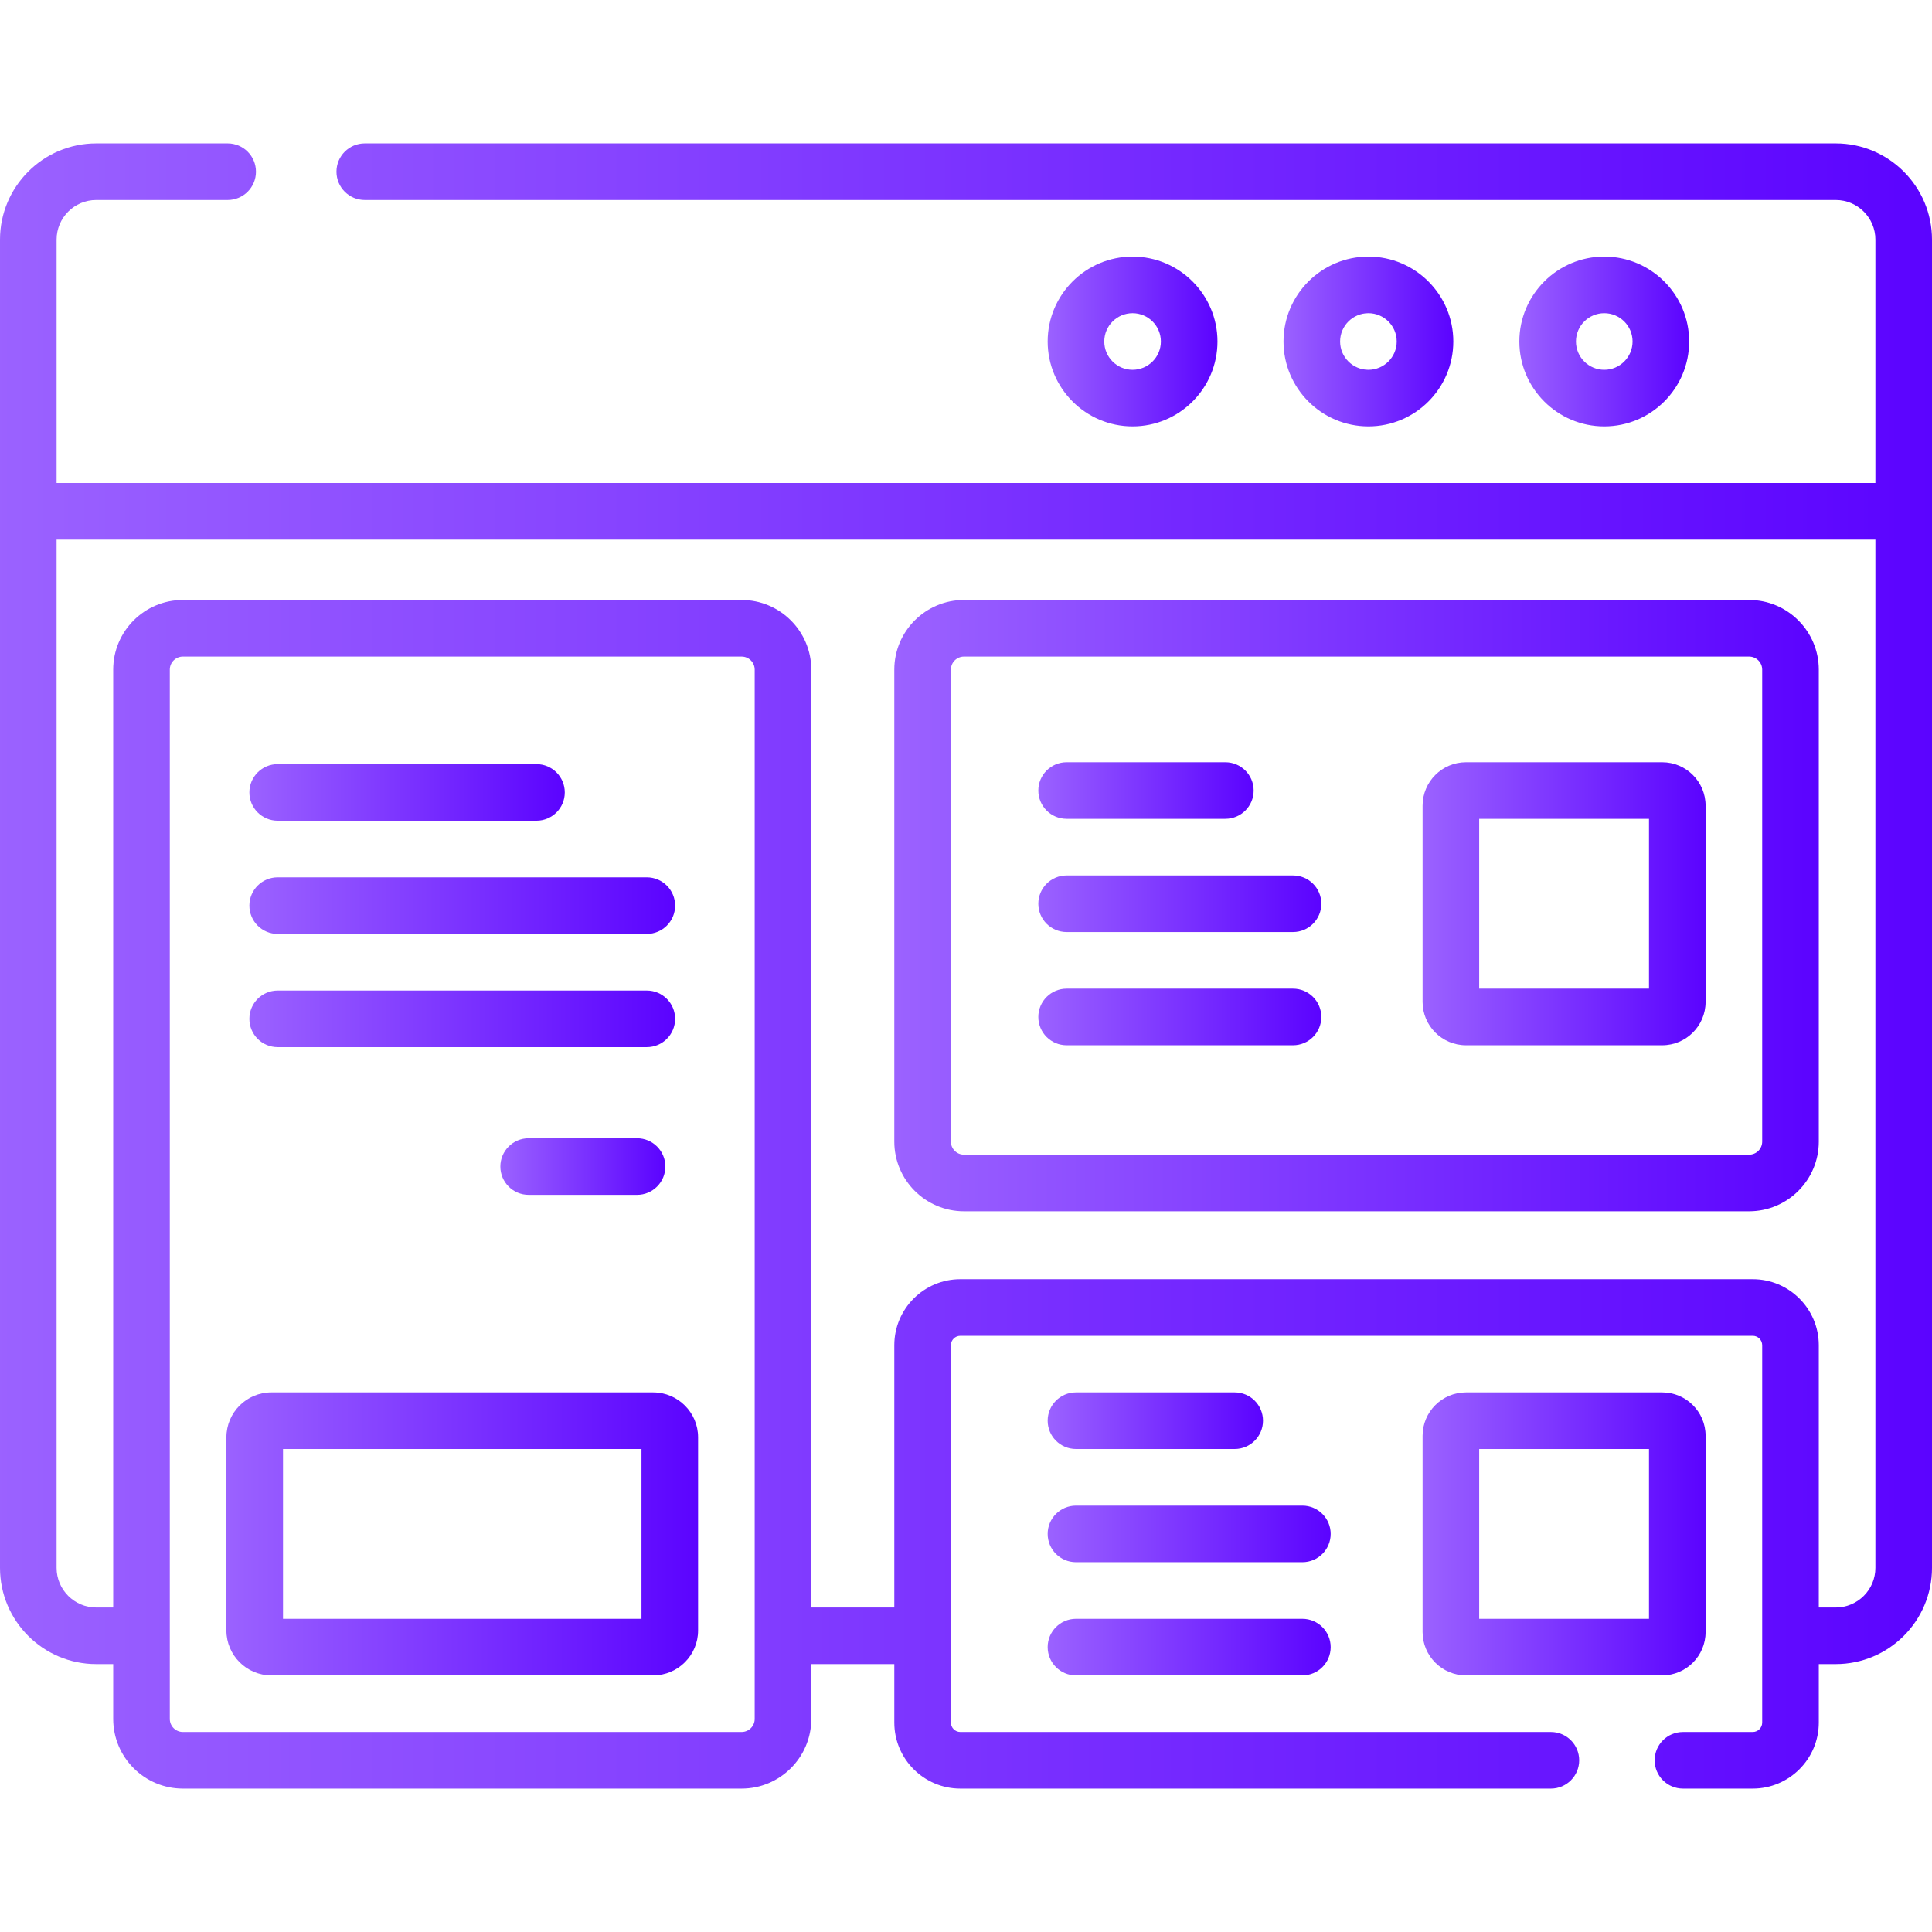 <svg enable-background="new 0 0 512 512" viewBox="0 0 512 512" xmlns="http://www.w3.org/2000/svg" height="512"
     width="512">
    <defs>
        <linearGradient id="grad1" x1="0%" y1="0%" x2="100%" y2="0%">
            <stop offset="0%" style="stop-color:#9B62FF;stop-opacity:1"/>
            <stop offset="100%" style="stop-color:#5B03FF;stop-opacity:1"/>
        </linearGradient>
    </defs>
    <g fill="url(#grad1)">
        <path d="m486.5 38h-389.833c-4.142 0-7.5 3.358-7.5 7.5s3.358 7.5 7.5 7.5h389.833c5.79 0 10.5 4.71 10.5 10.5v64.5h-482v-64.5c0-5.79 4.71-10.5 10.5-10.5h34.833c4.142 0 7.5-3.358 7.5-7.5s-3.358-7.5-7.5-7.5h-34.833c-14.061 0-25.5 11.439-25.5 25.5v352c0 14.061 11.439 25.5 25.5 25.5h4.5v14.538c0 10.18 8.282 18.462 18.462 18.462h148.076c10.18 0 18.462-8.282 18.462-18.462v-14.538h22v15.5c0 9.649 7.851 17.5 17.5 17.5h156.5c4.143 0 7.5-3.358 7.5-7.5s-3.357-7.5-7.5-7.5h-156.5c-1.378 0-2.5-1.122-2.5-2.5v-100c0-1.378 1.122-2.5 2.5-2.5h210c1.379 0 2.5 1.122 2.5 2.5v100c0 1.378-1.121 2.5-2.5 2.5h-18.5c-4.143 0-7.5 3.358-7.5 7.5s3.357 7.5 7.5 7.5h18.5c9.649 0 17.5-7.851 17.5-17.5v-15.5h4.5c14.061 0 25.5-11.439 25.5-25.5v-352c0-14.061-11.439-25.5-25.5-25.5zm-286.5 417.538c0 1.909-1.553 3.462-3.462 3.462h-148.076c-1.909 0-3.462-1.553-3.462-3.462v-278.076c0-1.909 1.553-3.462 3.462-3.462h148.076c1.909 0 3.462 1.553 3.462 3.462zm286.5-29.538h-4.5v-69.5c0-9.649-7.851-17.5-17.5-17.5h-210c-9.649 0-17.5 7.851-17.5 17.5v69.5h-22v-248.538c0-10.18-8.282-18.462-18.462-18.462h-148.076c-10.18 0-18.462 8.282-18.462 18.462v248.538h-4.5c-5.79 0-10.5-4.71-10.5-10.5v-272.5h482v272.5c0 5.79-4.71 10.5-10.5 10.5z"/>
        <path d="m463.538 159h-208.076c-10.18 0-18.462 8.282-18.462 18.462v125.076c0 10.18 8.282 18.462 18.462 18.462h208.076c10.18 0 18.462-8.282 18.462-18.462v-125.076c0-10.18-8.282-18.462-18.462-18.462zm3.462 143.538c0 1.909-1.553 3.462-3.462 3.462h-208.076c-1.909 0-3.462-1.553-3.462-3.462v-125.076c0-1.909 1.553-3.462 3.462-3.462h208.076c1.909 0 3.462 1.553 3.462 3.462z"/>
        <path d="m440.5 202h-52c-6.341 0-11.5 5.159-11.5 11.5v52c0 6.341 5.159 11.5 11.5 11.5h52c6.341 0 11.5-5.159 11.5-11.5v-52c0-6.341-5.159-11.5-11.5-11.5zm-3.5 60h-45v-45h45z"/>
        <path d="m452 432.5v-52c0-6.341-5.159-11.5-11.5-11.5h-52c-6.341 0-11.5 5.159-11.5 11.5v52c0 6.341 5.159 11.5 11.5 11.5h52c6.341 0 11.5-5.159 11.5-11.5zm-15-3.5h-45v-45h45z"/>
        <path d="m173.094 369h-101.188c-6.565 0-11.906 5.341-11.906 11.906v51.188c0 6.565 5.341 11.906 11.906 11.906h101.188c6.565 0 11.906-5.341 11.906-11.906v-51.188c0-6.565-5.341-11.906-11.906-11.906zm-3.094 60h-95v-45h95z"/>
        <path d="m322.644 90.5c0-12.407-10.094-22.5-22.5-22.5s-22.5 10.093-22.5 22.5 10.094 22.5 22.5 22.5 22.5-10.093 22.5-22.5zm-30 0c0-4.136 3.364-7.5 7.5-7.5s7.5 3.364 7.5 7.5-3.364 7.5-7.5 7.5-7.5-3.364-7.5-7.5z"/>
        <path d="m385.144 90.5c0-12.407-10.094-22.5-22.5-22.5s-22.5 10.093-22.5 22.5 10.094 22.5 22.5 22.5 22.5-10.093 22.5-22.5zm-30 0c0-4.136 3.364-7.5 7.5-7.5s7.5 3.364 7.5 7.5-3.364 7.5-7.5 7.5-7.5-3.364-7.5-7.5z"/>
        <path d="m447.644 90.5c0-12.407-10.094-22.5-22.5-22.5s-22.5 10.093-22.5 22.5 10.094 22.5 22.5 22.5 22.5-10.093 22.5-22.5zm-30 0c0-4.136 3.364-7.5 7.5-7.5s7.5 3.364 7.5 7.5-3.364 7.5-7.5 7.5-7.5-3.364-7.5-7.5z"/>
        <path d="m282.667 217h42.064c4.143 0 7.5-3.358 7.5-7.5s-3.357-7.5-7.5-7.5h-42.064c-4.143 0-7.5 3.358-7.5 7.5s3.357 7.5 7.5 7.5z"/>
        <path d="m342.667 232h-60c-4.143 0-7.5 3.358-7.5 7.5s3.357 7.5 7.5 7.5h60c4.143 0 7.5-3.358 7.5-7.5s-3.357-7.5-7.5-7.5z"/>
        <path d="m342.667 262h-60c-4.143 0-7.5 3.358-7.5 7.5s3.357 7.5 7.5 7.5h60c4.143 0 7.5-3.358 7.5-7.5s-3.357-7.5-7.5-7.5z"/>
        <path d="m285.144 384h42.065c4.143 0 7.5-3.358 7.5-7.5s-3.357-7.5-7.5-7.5h-42.065c-4.143 0-7.5 3.358-7.5 7.5s3.357 7.5 7.5 7.5z"/>
        <path d="m345.144 399h-60c-4.143 0-7.5 3.358-7.5 7.5s3.357 7.5 7.5 7.5h60c4.143 0 7.5-3.358 7.5-7.5s-3.358-7.5-7.5-7.5z"/>
        <path d="m345.144 429h-60c-4.143 0-7.5 3.358-7.5 7.5s3.357 7.5 7.5 7.5h60c4.143 0 7.5-3.358 7.5-7.5s-3.358-7.5-7.5-7.5z"/>
        <path d="m73.587 217.5h68.584c4.142 0 7.5-3.358 7.5-7.5s-3.358-7.5-7.5-7.5h-68.584c-4.142 0-7.5 3.358-7.5 7.5s3.358 7.5 7.5 7.5z"/>
        <path d="m140.099 301.646c-4.142 0-7.5 3.358-7.5 7.5s3.358 7.5 7.5 7.5h28.727c4.142 0 7.5-3.358 7.5-7.5s-3.358-7.5-7.5-7.5z"/>
        <path d="m73.587 247.5h97.826c4.142 0 7.5-3.358 7.5-7.5s-3.358-7.5-7.5-7.5h-97.826c-4.142 0-7.5 3.358-7.5 7.5s3.358 7.5 7.5 7.5z"/>
        <path d="m73.587 277.5h97.826c4.142 0 7.5-3.358 7.5-7.5s-3.358-7.5-7.5-7.5h-97.826c-4.142 0-7.5 3.358-7.5 7.5s3.358 7.5 7.5 7.5z"/>
    </g>
</svg>